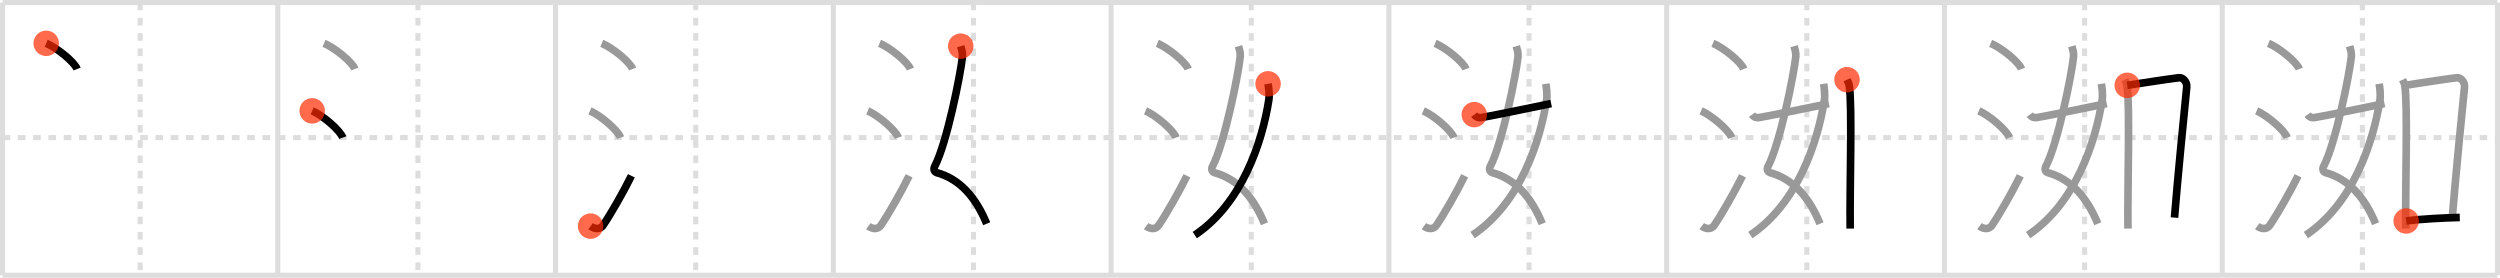 <svg width="981px" height="109px" viewBox="0 0 981 109" xmlns="http://www.w3.org/2000/svg" xmlns:xlink="http://www.w3.org/1999/xlink" xml:space="preserve" version="1.1"  baseProfile="full">
<line x1="1" y1="1" x2="980" y2="1" style="stroke:#ddd;stroke-width:2" />
<line x1="1" y1="1" x2="1" y2="108" style="stroke:#ddd;stroke-width:2" />
<line x1="1" y1="108" x2="980" y2="108" style="stroke:#ddd;stroke-width:2" />
<line x1="980" y1="1" x2="980" y2="108" style="stroke:#ddd;stroke-width:2" />
<line x1="109" y1="1" x2="109" y2="108" style="stroke:#ddd;stroke-width:2" />
<line x1="218" y1="1" x2="218" y2="108" style="stroke:#ddd;stroke-width:2" />
<line x1="327" y1="1" x2="327" y2="108" style="stroke:#ddd;stroke-width:2" />
<line x1="436" y1="1" x2="436" y2="108" style="stroke:#ddd;stroke-width:2" />
<line x1="545" y1="1" x2="545" y2="108" style="stroke:#ddd;stroke-width:2" />
<line x1="654" y1="1" x2="654" y2="108" style="stroke:#ddd;stroke-width:2" />
<line x1="763" y1="1" x2="763" y2="108" style="stroke:#ddd;stroke-width:2" />
<line x1="872" y1="1" x2="872" y2="108" style="stroke:#ddd;stroke-width:2" />
<line x1="1" y1="54" x2="980" y2="54" style="stroke:#ddd;stroke-width:2;stroke-dasharray:3 3" />
<line x1="55" y1="1" x2="55" y2="108" style="stroke:#ddd;stroke-width:2;stroke-dasharray:3 3" />
<line x1="164" y1="1" x2="164" y2="108" style="stroke:#ddd;stroke-width:2;stroke-dasharray:3 3" />
<line x1="273" y1="1" x2="273" y2="108" style="stroke:#ddd;stroke-width:2;stroke-dasharray:3 3" />
<line x1="382" y1="1" x2="382" y2="108" style="stroke:#ddd;stroke-width:2;stroke-dasharray:3 3" />
<line x1="491" y1="1" x2="491" y2="108" style="stroke:#ddd;stroke-width:2;stroke-dasharray:3 3" />
<line x1="600" y1="1" x2="600" y2="108" style="stroke:#ddd;stroke-width:2;stroke-dasharray:3 3" />
<line x1="709" y1="1" x2="709" y2="108" style="stroke:#ddd;stroke-width:2;stroke-dasharray:3 3" />
<line x1="818" y1="1" x2="818" y2="108" style="stroke:#ddd;stroke-width:2;stroke-dasharray:3 3" />
<line x1="927" y1="1" x2="927" y2="108" style="stroke:#ddd;stroke-width:2;stroke-dasharray:3 3" />
<path d="M18.13,17c4.28,1.78,11.05,7.32,12.12,10.09" style="fill:none;stroke:black;stroke-width:3" />
<circle cx="18.13" cy="17.0" r="5" stroke-width="0" fill="#FF2A00" opacity="0.7" />
<path d="M127.13,17c4.28,1.78,11.05,7.32,12.12,10.09" style="fill:none;stroke:#999;stroke-width:3" />
<path d="M122.5,43.5c4.24,1.85,10.94,7.62,12,10.5" style="fill:none;stroke:black;stroke-width:3" />
<circle cx="122.5" cy="43.5" r="5" stroke-width="0" fill="#FF2A00" opacity="0.7" />
<path d="M236.13,17c4.28,1.78,11.05,7.32,12.12,10.09" style="fill:none;stroke:#999;stroke-width:3" />
<path d="M231.5,43.5c4.24,1.85,10.94,7.62,12,10.5" style="fill:none;stroke:#999;stroke-width:3" />
<path d="M231.75,88.73c1.71,1.27,3.78,1.32,4.86-0.25c3.14-4.57,8.29-13.66,11.14-19.49" style="fill:none;stroke:black;stroke-width:3" />
<circle cx="231.75" cy="88.73" r="5" stroke-width="0" fill="#FF2A00" opacity="0.7" />
<path d="M345.13,17c4.28,1.78,11.05,7.32,12.12,10.09" style="fill:none;stroke:#999;stroke-width:3" />
<path d="M340.5,43.5c4.24,1.85,10.94,7.62,12,10.5" style="fill:none;stroke:#999;stroke-width:3" />
<path d="M340.75,88.73c1.71,1.27,3.78,1.32,4.86-0.25c3.14-4.57,8.29-13.66,11.14-19.49" style="fill:none;stroke:#999;stroke-width:3" />
<path d="M376.99,18.12c0.29,1,0.83,2.63,0.68,4.07c-0.75,7.08-6.17,34.07-10.86,43.02c-0.85,1.62,0.3,2.42,0.68,2.52c9.27,2.53,15.44,9.78,19.69,20.06" style="fill:none;stroke:black;stroke-width:3" />
<circle cx="376.99" cy="18.12" r="5" stroke-width="0" fill="#FF2A00" opacity="0.7" />
<path d="M454.13,17c4.28,1.78,11.05,7.32,12.12,10.09" style="fill:none;stroke:#999;stroke-width:3" />
<path d="M449.5,43.5c4.24,1.85,10.94,7.62,12,10.5" style="fill:none;stroke:#999;stroke-width:3" />
<path d="M449.75,88.73c1.71,1.27,3.78,1.32,4.86-0.25c3.14-4.57,8.29-13.66,11.14-19.49" style="fill:none;stroke:#999;stroke-width:3" />
<path d="M485.99,18.12c0.29,1,0.83,2.63,0.68,4.07c-0.75,7.08-6.17,34.07-10.86,43.02c-0.85,1.62,0.3,2.42,0.68,2.52c9.27,2.53,15.44,9.78,19.69,20.06" style="fill:none;stroke:#999;stroke-width:3" />
<path d="M497.59,32.89c0.24,1.58,0.62,4.27,0.3,6.32C495.3,55.8,487.35,79.91,468.83,92.25" style="fill:none;stroke:black;stroke-width:3" />
<circle cx="497.59" cy="32.89" r="5" stroke-width="0" fill="#FF2A00" opacity="0.7" />
<path d="M563.13,17c4.28,1.78,11.05,7.32,12.12,10.09" style="fill:none;stroke:#999;stroke-width:3" />
<path d="M558.5,43.5c4.24,1.85,10.94,7.62,12,10.5" style="fill:none;stroke:#999;stroke-width:3" />
<path d="M558.75,88.73c1.71,1.27,3.78,1.32,4.86-0.25c3.14-4.57,8.29-13.66,11.14-19.49" style="fill:none;stroke:#999;stroke-width:3" />
<path d="M594.99,18.12c0.29,1,0.83,2.63,0.68,4.07c-0.75,7.08-6.17,34.07-10.86,43.02c-0.85,1.62,0.3,2.42,0.68,2.52c9.27,2.53,15.44,9.78,19.69,20.06" style="fill:none;stroke:#999;stroke-width:3" />
<path d="M606.59,32.89c0.24,1.58,0.62,4.27,0.3,6.32C604.3,55.8,596.35,79.91,577.83,92.25" style="fill:none;stroke:#999;stroke-width:3" />
<path d="M578.5,44.98c0.56,0.77,1.3,1.32,2.79,1.14c1.6-0.2,18.26-3.56,27.39-5.49" style="fill:none;stroke:black;stroke-width:3" />
<circle cx="578.5" cy="44.98" r="5" stroke-width="0" fill="#FF2A00" opacity="0.7" />
<path d="M672.13,17c4.28,1.78,11.05,7.32,12.12,10.09" style="fill:none;stroke:#999;stroke-width:3" />
<path d="M667.5,43.5c4.24,1.85,10.94,7.62,12,10.5" style="fill:none;stroke:#999;stroke-width:3" />
<path d="M667.75,88.73c1.71,1.27,3.78,1.32,4.86-0.25c3.14-4.57,8.29-13.66,11.14-19.49" style="fill:none;stroke:#999;stroke-width:3" />
<path d="M703.99,18.12c0.29,1,0.83,2.63,0.68,4.07c-0.75,7.08-6.17,34.07-10.86,43.02c-0.85,1.62,0.3,2.42,0.68,2.52c9.27,2.53,15.44,9.78,19.69,20.06" style="fill:none;stroke:#999;stroke-width:3" />
<path d="M715.59,32.89c0.24,1.58,0.62,4.27,0.3,6.32C713.3,55.8,705.35,79.91,686.83,92.25" style="fill:none;stroke:#999;stroke-width:3" />
<path d="M687.5,44.98c0.56,0.77,1.3,1.32,2.79,1.14c1.6-0.2,18.26-3.56,27.39-5.49" style="fill:none;stroke:#999;stroke-width:3" />
<path d="M724.77,31.27c0.36,0.75,0.72,1.38,0.87,2.32c1.23,7.47,0.15,40.42,0.37,56.11" style="fill:none;stroke:black;stroke-width:3" />
<circle cx="724.77" cy="31.27" r="5" stroke-width="0" fill="#FF2A00" opacity="0.7" />
<path d="M781.13,17c4.28,1.78,11.05,7.32,12.12,10.09" style="fill:none;stroke:#999;stroke-width:3" />
<path d="M776.5,43.5c4.24,1.85,10.94,7.62,12,10.5" style="fill:none;stroke:#999;stroke-width:3" />
<path d="M776.75,88.73c1.71,1.27,3.78,1.32,4.86-0.25c3.14-4.57,8.29-13.66,11.14-19.49" style="fill:none;stroke:#999;stroke-width:3" />
<path d="M812.99,18.12c0.29,1,0.83,2.63,0.68,4.07c-0.75,7.08-6.17,34.07-10.86,43.02c-0.85,1.62,0.3,2.42,0.68,2.52c9.27,2.53,15.44,9.78,19.69,20.06" style="fill:none;stroke:#999;stroke-width:3" />
<path d="M824.59,32.89c0.24,1.58,0.62,4.27,0.3,6.32C822.3,55.8,814.35,79.91,795.83,92.25" style="fill:none;stroke:#999;stroke-width:3" />
<path d="M796.5,44.98c0.56,0.77,1.3,1.32,2.79,1.14c1.6-0.2,18.26-3.56,27.39-5.49" style="fill:none;stroke:#999;stroke-width:3" />
<path d="M833.77,31.27c0.36,0.75,0.72,1.38,0.87,2.32c1.23,7.47,0.15,40.42,0.37,56.11" style="fill:none;stroke:#999;stroke-width:3" />
<path d="M834.72,33.48c8.11-1.2,14.28-2.23,20.29-2.98c1.55-0.19,3.28,1.62,3.06,3.73c-0.9,8.72-3.67,37-4.8,51.16" style="fill:none;stroke:black;stroke-width:3" />
<circle cx="834.72" cy="33.48" r="5" stroke-width="0" fill="#FF2A00" opacity="0.7" />
<path d="M890.13,17c4.28,1.78,11.05,7.32,12.12,10.09" style="fill:none;stroke:#999;stroke-width:3" />
<path d="M885.5,43.5c4.24,1.85,10.94,7.62,12,10.5" style="fill:none;stroke:#999;stroke-width:3" />
<path d="M885.75,88.73c1.71,1.27,3.78,1.32,4.86-0.25c3.14-4.57,8.29-13.66,11.14-19.49" style="fill:none;stroke:#999;stroke-width:3" />
<path d="M921.99,18.12c0.29,1,0.83,2.63,0.68,4.07c-0.75,7.08-6.17,34.07-10.86,43.02c-0.85,1.62,0.3,2.42,0.68,2.52c9.27,2.53,15.44,9.78,19.69,20.06" style="fill:none;stroke:#999;stroke-width:3" />
<path d="M933.59,32.89c0.24,1.58,0.62,4.27,0.3,6.32C931.3,55.8,923.35,79.91,904.83,92.25" style="fill:none;stroke:#999;stroke-width:3" />
<path d="M905.5,44.98c0.56,0.77,1.3,1.32,2.79,1.14c1.6-0.2,18.26-3.56,27.39-5.49" style="fill:none;stroke:#999;stroke-width:3" />
<path d="M942.77,31.27c0.36,0.75,0.72,1.38,0.87,2.32c1.23,7.47,0.15,40.42,0.37,56.11" style="fill:none;stroke:#999;stroke-width:3" />
<path d="M943.72,33.48c8.11-1.2,14.28-2.23,20.29-2.98c1.55-0.19,3.28,1.62,3.06,3.73c-0.9,8.72-3.67,37-4.8,51.16" style="fill:none;stroke:#999;stroke-width:3" />
<path d="M944.18,86.71c6.58-0.86,14.82-1.21,21.04-1.38" style="fill:none;stroke:black;stroke-width:3" />
<circle cx="944.18" cy="86.71" r="5" stroke-width="0" fill="#FF2A00" opacity="0.7" />
</svg>